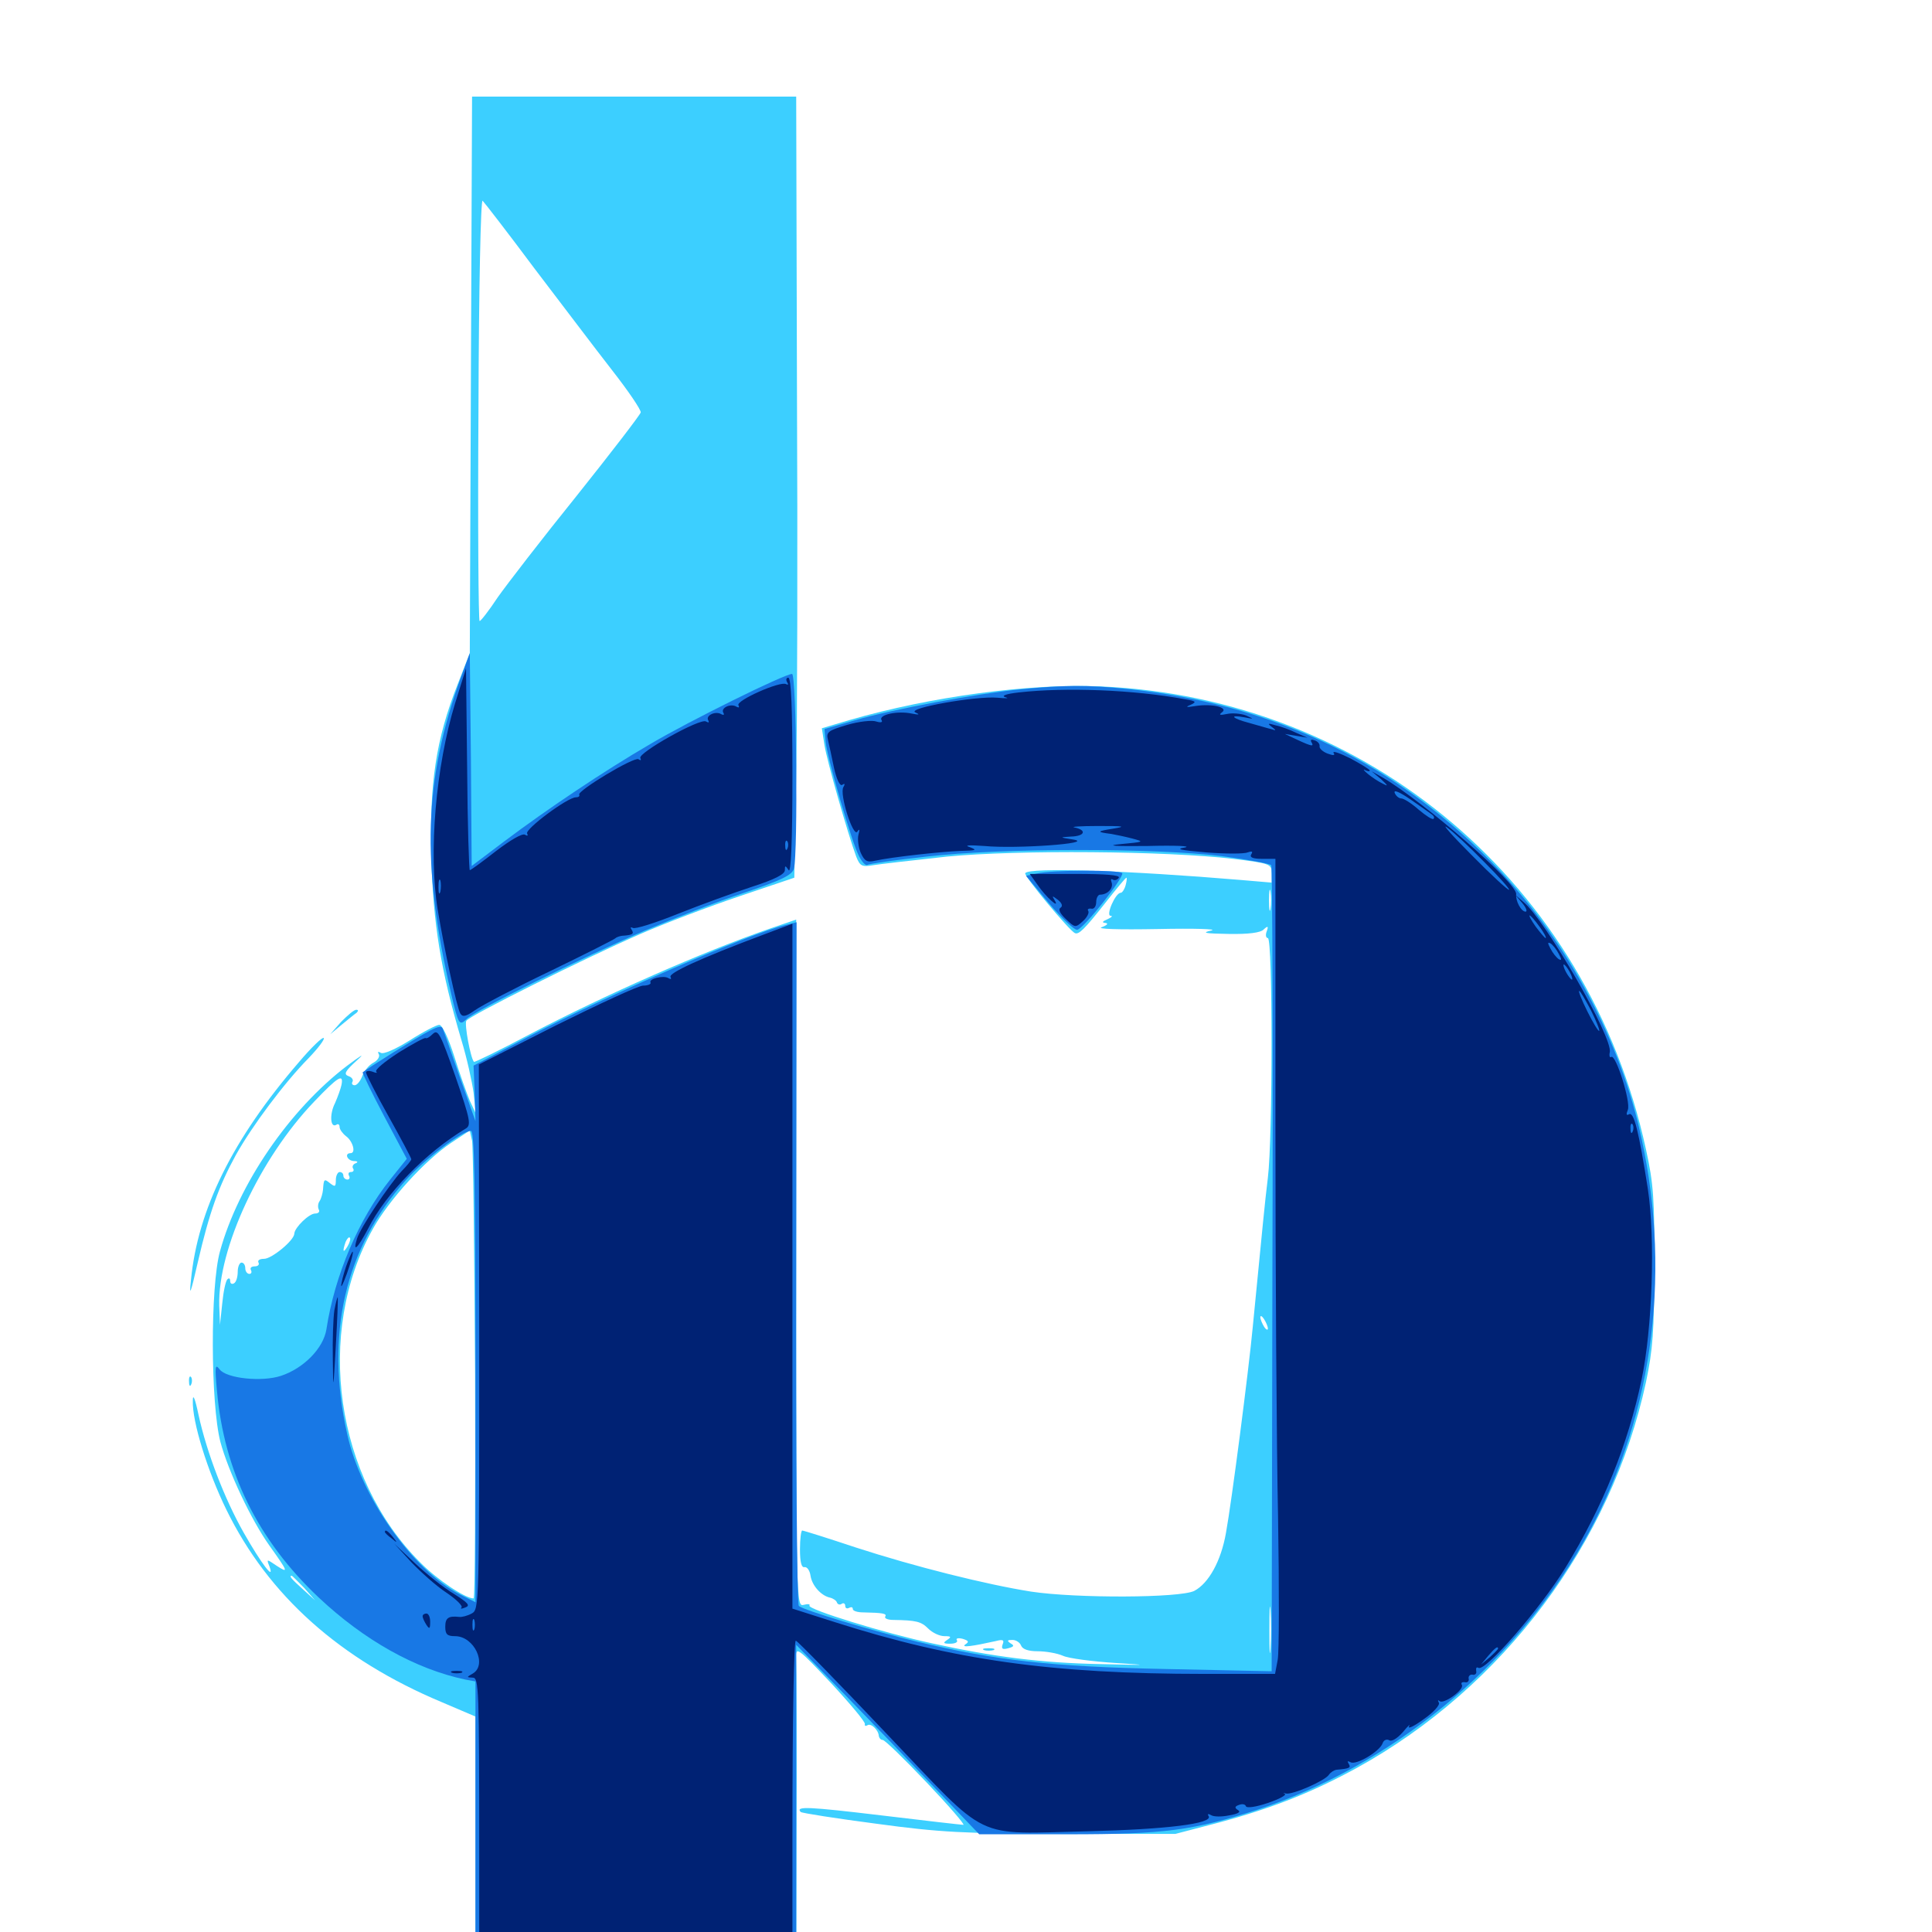 <svg xmlns="http://www.w3.org/2000/svg" viewBox="0 -1000 1000 1000">
	<path fill="#3ccfff" d="M243.75 -806.055L243.164 -661.914L236.914 -645.898C225.586 -617.188 222.266 -594.531 223.242 -556.445C224.219 -521.68 228.125 -497.656 238.867 -461.523C241.602 -452.539 244.336 -440.234 245.117 -434.375L246.289 -423.633L243.164 -430.273C241.602 -433.984 237.891 -444.336 235.156 -453.125C232.031 -462.891 228.906 -469.531 227.344 -469.531C225.977 -469.531 219.141 -466.016 212.109 -461.523C204.883 -457.031 198.438 -454.102 197.07 -455.078C195.703 -455.859 195.312 -455.664 196.094 -454.297C196.68 -453.125 195.508 -451.172 193.359 -450C191.016 -448.828 188.477 -445.703 187.5 -442.969C186.523 -440.43 184.766 -438.281 183.594 -438.281C182.422 -438.281 181.836 -439.062 182.422 -440.039C183.008 -441.016 182.227 -442.383 180.469 -442.969C177.734 -443.945 178.516 -445.508 184.766 -451.172C189.258 -455.273 187.109 -453.906 179.492 -448.242C149.805 -425.586 123.438 -387.109 113.867 -352.344C108.789 -334.18 108.984 -273.438 114.062 -253.711C118.164 -238.477 129.883 -213.477 139.453 -200C149.219 -186.328 149.414 -185.547 143.359 -189.453C137.891 -193.164 137.891 -193.164 139.453 -189.258C142.383 -181.25 135.156 -190.82 126.172 -206.641C116.211 -224.219 107.031 -248.047 102.734 -267.773C100.977 -276.172 99.805 -278.906 99.805 -275C99.414 -264.258 107.422 -238.477 117.188 -218.555C138.867 -174.219 175.977 -141.016 228.711 -118.945L246.094 -111.523V-30.859V50H329.102H412.109L412.305 -43.359C412.5 -94.531 412.305 -139.258 412.109 -142.383C411.914 -147.852 413.281 -146.68 430.078 -128.906C440.039 -118.164 448.047 -108.594 447.656 -107.617C447.461 -106.641 448.047 -106.445 449.023 -107.031C450.781 -108.203 454.688 -104.688 454.883 -101.367C455.078 -100.391 455.859 -99.414 456.836 -99.414C458.008 -99.414 468.164 -89.453 479.492 -77.539C491.016 -65.43 499.609 -55.469 498.633 -55.469C497.852 -55.469 478.711 -57.617 456.25 -60.352C418.555 -64.844 411.523 -65.234 414.453 -62.109C415.234 -61.523 432.617 -58.789 453.516 -56.055C486.523 -51.562 498.438 -50.977 549.805 -50.781H608.398L630.859 -56.641C658.984 -64.258 679.492 -72.461 702.344 -84.961C778.125 -126.758 833.984 -201.367 851.953 -284.57C855.469 -301.367 856.25 -310.742 856.25 -344.531C856.445 -379.102 855.859 -387.305 851.953 -405.078C822.07 -542.383 708.203 -638.867 569.336 -644.727C532.617 -646.289 481.836 -639.453 439.844 -627.344L425.391 -623.047L426.758 -614.258C428.125 -605.859 438.672 -568.945 443.164 -556.641C445.117 -551.758 446.094 -551.172 451.758 -552.148C455.078 -552.734 472.461 -554.688 490.234 -556.641C526.953 -560.156 603.32 -559.57 638.281 -555.469C657.617 -553.125 658.203 -552.734 658.203 -548.047V-543.164L642.188 -544.531C584.18 -549.414 532.422 -551.172 530.664 -548.047C529.688 -546.875 553.711 -517.969 556.445 -516.992C558.398 -516.211 561.328 -518.945 572.07 -532.617C577.734 -539.844 582.617 -545.703 583.008 -545.703C583.398 -545.703 583.203 -543.945 582.617 -541.797C582.031 -539.648 580.859 -537.891 580.078 -537.891C577.344 -537.891 572.266 -526.172 574.805 -525.977C576.172 -525.977 575.391 -525.195 573.242 -524.219C570.508 -523.047 570.117 -522.461 572.266 -522.266C573.828 -522.07 573.047 -521.094 570.312 -520.117C567.188 -519.141 578.32 -518.75 599.609 -519.141C618.359 -519.531 630.664 -519.141 626.953 -518.359C621.68 -517.188 623.633 -516.797 635.742 -516.602C646.094 -516.406 652.539 -517.188 654.102 -518.945C656.25 -520.898 656.641 -520.703 655.664 -517.969C654.883 -516.016 655.273 -514.453 656.25 -514.453C658.789 -514.453 658.789 -410.938 656.25 -390.43C654.492 -375.977 653.711 -366.992 648.438 -313.281C646.289 -290.43 637.5 -222.656 634.57 -206.641C632.031 -191.992 625.586 -180.469 618.164 -176.562C610.742 -172.852 557.227 -172.656 533.789 -176.172C510.352 -179.883 473.633 -189.062 442.969 -199.023C428.32 -203.906 415.82 -207.812 415.234 -207.812C414.648 -207.812 414.062 -203.516 414.062 -198.047C414.062 -191.406 414.844 -188.477 416.406 -188.867C417.773 -189.062 419.141 -187.109 419.531 -184.375C420.312 -179.297 425 -174.023 429.688 -173.047C431.25 -172.656 433.008 -171.484 433.203 -170.508C433.594 -169.531 434.766 -169.141 435.742 -169.922C436.719 -170.508 437.5 -169.922 437.5 -168.75C437.5 -167.578 438.477 -167.188 439.453 -167.773C440.625 -168.359 441.406 -168.164 441.406 -167.188C441.406 -166.211 443.75 -165.43 446.875 -165.43C456.836 -165.234 459.18 -164.844 458.203 -163.281C457.617 -162.305 459.57 -161.523 462.5 -161.523C474.219 -161.328 476.758 -160.742 480.469 -157.031C482.617 -154.883 486.328 -153.125 488.867 -153.125C492.383 -153.125 492.578 -152.734 490.234 -151.172C487.891 -149.609 488.281 -149.219 491.797 -149.219C494.336 -149.219 495.898 -150 495.312 -150.977C494.531 -151.953 495.898 -152.344 498.242 -151.758C501.367 -150.781 501.758 -150.195 499.609 -148.828C497.266 -147.07 503.125 -147.852 515.43 -150.586C519.141 -151.562 519.922 -151.172 518.945 -148.828C518.164 -146.484 518.945 -146.094 521.875 -146.875C524.805 -147.656 525.195 -148.242 523.047 -149.414C521.094 -150.781 521.289 -151.172 524.023 -151.172C525.977 -151.172 527.93 -149.805 528.516 -148.242C529.297 -146.289 532.422 -145.312 537.109 -145.312C541.211 -145.312 547.07 -144.336 550.195 -142.969C553.125 -141.602 565.43 -140.039 577.148 -139.258C595.703 -138.086 594.727 -138.086 569.336 -138.672C539.062 -139.258 514.453 -142.383 482.422 -149.414C457.812 -154.688 417.969 -166.992 418.945 -168.945C419.531 -169.727 418.164 -169.922 416.016 -169.336C412.109 -168.359 412.109 -169.141 412.109 -346.094V-524.023L399.023 -519.531C363.867 -507.422 313.281 -485.156 273.828 -464.453C258.398 -456.25 245.508 -450 245.312 -450.391C243.555 -452.344 240.234 -470.117 241.406 -471.68C242.969 -474.219 301.953 -503.711 331.055 -516.406C343.945 -522.07 367.188 -530.859 382.812 -536.133L411.133 -545.703L412.109 -597.852C412.695 -626.758 412.891 -717.578 412.5 -800.195L412.109 -950H328.125H244.336ZM276.562 -861.133C290.43 -842.969 308.398 -819.141 316.797 -808.398C325.195 -797.656 331.836 -787.891 331.641 -786.523C331.25 -785.156 316.406 -765.82 298.633 -743.555C280.664 -721.289 262.305 -697.461 257.617 -690.82C253.125 -683.984 248.828 -678.516 248.242 -678.516C247.656 -678.516 247.266 -727.93 247.656 -788.281C247.852 -851.172 248.828 -897.266 249.805 -896.094C250.781 -895.117 262.891 -879.492 276.562 -861.133ZM657.617 -529.688C657.227 -527.148 656.836 -529.102 656.836 -533.984C656.836 -538.867 657.227 -540.82 657.617 -538.477C658.008 -535.938 658.008 -532.031 657.617 -529.688ZM628.516 -523.438C626.562 -525.195 613.281 -525.781 613.281 -524.023C613.281 -523.047 616.992 -522.266 621.484 -522.266C625.977 -522.266 629.102 -522.852 628.516 -523.438ZM176.758 -438.477C176.367 -436.523 174.805 -432.227 173.438 -429.102C170.508 -423.438 170.898 -416.016 174.023 -417.773C175 -418.555 175.781 -417.969 175.781 -416.602C175.781 -415.43 177.344 -413.281 179.102 -411.914C182.617 -409.375 184.375 -403.125 181.445 -403.125C178.125 -403.125 179.688 -399.219 183.203 -399.023C185.156 -399.023 185.547 -398.438 183.984 -397.852C182.812 -397.461 182.031 -396.094 182.812 -395.117C183.398 -394.141 182.812 -393.359 181.641 -393.359C180.469 -393.359 180.078 -392.578 180.664 -391.406C181.25 -390.43 180.859 -389.453 179.883 -389.453C178.711 -389.453 177.734 -390.43 177.734 -391.406C177.734 -392.578 176.953 -393.359 175.781 -393.359C174.805 -393.359 173.828 -391.406 173.828 -389.258C173.828 -385.742 173.438 -385.547 170.898 -387.5C167.773 -390.039 167.578 -389.844 167.188 -384.18C166.992 -382.227 166.211 -379.492 165.43 -378.32C164.453 -376.953 164.453 -375 165.039 -373.828C165.625 -372.852 164.844 -371.875 163.086 -371.875C159.961 -371.875 152.539 -364.648 152.344 -361.523C152.344 -358.008 140.625 -348.438 136.719 -348.438C134.375 -348.438 133.203 -347.656 133.789 -346.484C134.375 -345.508 133.594 -344.531 131.836 -344.531C130.078 -344.531 129.297 -343.75 129.883 -342.578C130.469 -341.602 130.078 -340.625 129.102 -340.625C127.93 -340.625 126.953 -341.992 126.953 -343.555C126.953 -345.117 126.172 -346.484 125 -346.484C124.023 -346.484 123.047 -344.336 123.047 -341.797C123.047 -339.062 122.266 -336.328 121.094 -335.742C120.117 -335.156 119.141 -335.547 119.141 -336.914C119.141 -338.281 118.555 -338.672 117.773 -337.891C116.797 -337.109 115.625 -331.445 115.039 -325.391L113.867 -314.258L113.477 -324.219C112.695 -353.711 134.57 -400.586 162.695 -429.883C175 -442.773 177.93 -444.531 176.758 -438.477ZM245.898 -288.477C246.094 -224.805 245.898 -172.656 245.117 -172.656C240.82 -172.656 226.172 -182.422 217.578 -191.211C173.633 -234.961 162.891 -310.156 192.969 -363.867C201.172 -378.711 219.727 -399.219 233.398 -408.398L243.164 -414.844L244.336 -409.57C244.922 -406.445 245.508 -351.953 245.898 -288.477ZM199.219 -386.328C199.219 -386.523 197.852 -386.914 196.289 -386.914C194.727 -386.914 193.945 -386.133 194.531 -385.156C195.508 -383.789 199.219 -384.766 199.219 -386.328ZM192.188 -377.539C192.969 -378.516 192.578 -379.883 191.602 -380.469C190.625 -381.25 189.258 -380.859 188.672 -379.883C187.891 -378.906 188.281 -377.539 189.258 -376.953C190.234 -376.172 191.602 -376.562 192.188 -377.539ZM179.883 -354.883C177.539 -350.977 177.148 -352.148 178.906 -357.227C179.688 -358.984 180.664 -359.961 181.055 -359.375C181.641 -358.984 181.055 -356.836 179.883 -354.883ZM656.25 -312.305C656.25 -311.328 655.273 -311.719 654.297 -313.281C653.32 -314.844 652.344 -317.188 652.344 -318.164C652.344 -319.336 653.32 -318.75 654.297 -317.188C655.273 -315.625 656.25 -313.477 656.25 -312.305ZM157.422 -178.125L163.086 -171.68L156.836 -177.344C150.781 -182.812 149.414 -184.375 150.977 -184.375C151.367 -184.375 154.102 -181.445 157.422 -178.125ZM657.617 -146.875C657.227 -141.211 657.031 -145.312 657.031 -156.055C657.031 -166.797 657.227 -171.484 657.617 -166.406C658.008 -161.328 658.008 -152.539 657.617 -146.875ZM651.953 -138.086C653.711 -138.672 652.148 -139.062 648.438 -139.062C644.727 -139.062 643.164 -138.672 645.117 -138.086C646.875 -137.695 650 -137.695 651.953 -138.086ZM176.562 -471.094L170.898 -464.648L176.758 -469.531C180.078 -472.266 183.398 -475 184.57 -475.781C185.547 -476.758 185.547 -477.344 184.375 -477.344C183.203 -477.344 179.883 -474.414 176.562 -471.094ZM154.688 -450.195C120.508 -410.547 102.344 -374.023 98.828 -337.305C97.852 -328.32 98.633 -330.273 102.344 -346.484C108.398 -372.656 113.281 -386.133 122.07 -402.148C130.469 -417.188 147.07 -439.453 159.766 -452.344C164.648 -457.422 168.164 -462.109 167.578 -462.695C166.992 -463.477 161.133 -457.812 154.688 -450.195ZM97.852 -284.766C97.852 -282.617 98.438 -282.031 99.023 -283.594C99.609 -284.961 99.414 -286.719 98.828 -287.305C98.242 -288.086 97.656 -286.914 97.852 -284.766ZM509.375 -145.898C508.008 -146.484 508.984 -146.875 511.719 -146.875C514.453 -146.875 515.43 -146.484 514.258 -145.898C512.891 -145.508 510.547 -145.508 509.375 -145.898Z"/>
	<path fill="#1878e5" d="M238.867 -650.195C219.336 -597.07 217.969 -552.734 233.398 -486.133C237.305 -469.531 237.695 -468.75 241.602 -472.656C245.898 -476.953 301.562 -504.492 333.398 -518.164C348.242 -524.414 371.484 -533.398 385.156 -537.891C404.883 -544.531 409.961 -547.07 410.938 -550.391C413.086 -558.594 412.305 -651.172 409.961 -651.172C406.055 -651.172 356.641 -626.758 336.523 -614.844C312.695 -600.977 283.008 -581.055 260.938 -564.453L244.141 -551.758L243.75 -606.836L243.164 -661.914ZM527.734 -643.164C505.859 -641.016 461.523 -632.812 442.383 -627.148L426.758 -622.656L427.344 -616.016C428.32 -607.227 440.82 -564.258 444.531 -557.031C446.094 -553.906 448.047 -551.758 449.023 -552.344C449.805 -552.93 463.477 -554.883 479.688 -556.641C517.773 -561.133 598.047 -561.133 632.617 -556.836C645.898 -555.078 657.422 -552.93 658.008 -552.148C658.594 -551.367 658.984 -457.031 658.594 -342.773L658.203 -134.961L602.93 -136.133C543.945 -137.305 515.234 -140.625 475 -150.195C451.562 -155.859 415.82 -166.602 413.477 -168.75C412.5 -169.531 411.914 -249.609 412.109 -346.484L412.305 -522.656L406.836 -521.289C387.305 -516.602 314.453 -484.961 274.414 -463.867L245.117 -448.438L245.703 -433.984L246.094 -419.727L238.086 -442.188C233.789 -454.492 229.883 -465.82 229.297 -467.188C228.711 -469.141 227.148 -468.945 222.266 -466.406C216.797 -463.672 189.844 -446.875 187.695 -444.922C187.5 -444.727 192.383 -434.375 198.828 -422.266L210.547 -400.195L201.953 -389.453C185.742 -369.141 173.242 -340.039 168.945 -311.914C167.383 -302.148 157.227 -291.797 145.508 -287.891C135.547 -284.57 117.188 -286.523 113.672 -291.211C111.328 -294.336 111.133 -292.773 112.305 -280.078C116.016 -238.281 133.398 -202.93 164.844 -173.242C188.477 -150.977 215.039 -136.133 240.82 -130.664L246.094 -129.688V-39.844V50H329.102H412.109V-49.414V-148.633L437.109 -123.047C450.781 -108.984 472.07 -86.914 484.375 -74.023L506.836 -50.586H552.734C603.125 -50.586 617.383 -52.539 650.781 -63.281C719.727 -85.938 782.422 -137.109 819.141 -200.977C854.688 -262.891 865.625 -337.695 849.609 -410.938C838.867 -460.938 812.109 -511.133 775.977 -549.609C724.609 -604.102 660.547 -635.352 583.984 -643.359C563.086 -645.508 551.172 -645.508 527.734 -643.164ZM246.094 -292.773V-170.703L237.891 -174.805C213.672 -187.305 186.914 -225 179.688 -257.812C168.164 -309.18 178.516 -354.102 210.156 -389.258C219.336 -399.609 239.062 -414.648 243.75 -414.648C245.508 -414.844 246.094 -389.258 246.094 -292.773ZM536.523 -547.852L531.055 -546.68L542.969 -532.422C549.609 -524.609 556.25 -518.359 557.617 -518.75C561.133 -519.531 582.031 -546.094 580.859 -548.047C579.688 -549.805 544.727 -549.805 536.523 -547.852Z"/>
	<path fill="#002274" d="M235.547 -635.938C225.586 -603.32 221.68 -558.594 226.562 -529.102C229.688 -509.961 236.523 -478.125 238.281 -475.391C239.453 -473.438 241.211 -473.828 245.898 -477.148C249.219 -479.492 266.602 -488.672 284.57 -497.266C302.734 -506.055 317.773 -513.672 318.359 -514.258C318.945 -514.844 320.508 -515.43 321.875 -515.625C327.539 -516.016 328.32 -516.602 326.953 -518.75C326.172 -519.922 326.367 -520.312 327.539 -519.727C328.711 -518.945 339.062 -522.266 350.781 -526.953C362.5 -531.641 379.688 -537.891 389.258 -541.016C400.781 -544.727 406.25 -547.461 406.25 -549.609C406.25 -552.148 406.445 -552.148 408.203 -549.609C409.375 -547.656 410.156 -564.062 410.156 -598.047C410.156 -632.812 409.57 -649.219 408.008 -649.219C407.031 -649.219 406.641 -648.242 407.422 -646.875C408.203 -645.703 408.008 -645.312 406.836 -645.898C403.906 -647.656 380.664 -637.305 382.227 -634.961C382.812 -633.789 382.422 -633.594 381.25 -634.18C378.32 -636.133 372.852 -633.594 374.414 -631.055C375 -630.078 374.609 -629.688 373.438 -630.273C370.508 -632.227 365.039 -629.688 366.602 -627.148C367.188 -625.977 366.797 -625.781 365.43 -626.562C362.5 -628.516 329.883 -610.156 331.445 -607.617C332.031 -606.445 331.641 -606.25 330.469 -607.031C328.125 -608.398 298.633 -590.625 299.805 -588.672C300.195 -587.891 299.414 -587.305 298.047 -587.305C293.75 -587.305 271.484 -570.703 272.852 -568.555C273.438 -567.383 273.047 -567.188 271.68 -567.969C270.312 -568.75 264.258 -565.234 256.836 -559.57C249.805 -554.102 243.75 -549.609 243.164 -549.609C242.773 -549.609 241.992 -573.047 241.797 -601.953L241.211 -654.102ZM407.617 -560.938C407.031 -559.375 406.445 -559.961 406.445 -562.109C406.25 -564.258 406.836 -565.43 407.422 -564.648C408.008 -564.062 408.203 -562.305 407.617 -560.938ZM227.93 -538.477C227.344 -536.523 226.953 -537.695 226.953 -540.82C226.953 -544.141 227.344 -545.508 227.93 -544.336C228.32 -542.969 228.32 -540.234 227.93 -538.477ZM527.344 -641.602C520.508 -640.82 517.969 -639.844 520.508 -639.062C522.656 -638.477 520.703 -638.477 516.211 -638.867C505.273 -639.844 468.75 -633.398 473.828 -631.25C476.367 -630.078 475.781 -629.883 471.875 -630.664C464.648 -632.227 454.688 -630.078 456.25 -627.344C457.031 -626.172 456.055 -625.781 453.516 -626.562C451.367 -627.344 444.531 -626.562 438.477 -624.805C428.711 -621.875 427.539 -621.094 428.516 -617.188C429.102 -614.844 430.469 -608.398 431.641 -602.734C433.008 -596.484 434.766 -592.969 435.938 -593.75C437.305 -594.727 437.5 -594.141 436.523 -592.578C434.375 -589.062 441.602 -566.406 443.75 -569.531C444.922 -571.289 445.117 -570.703 444.336 -567.969C443.75 -565.625 444.336 -561.328 445.508 -558.594C447.461 -554.297 448.828 -553.516 452.93 -554.492C461.914 -556.445 487.109 -559.18 497.07 -559.57C505.273 -559.766 506.055 -559.961 501.953 -561.523C498.828 -562.5 501.367 -562.695 509.57 -562.109C525.977 -560.547 566.992 -563.477 555.664 -565.43C548.242 -566.602 548.242 -566.602 554.297 -566.992C561.523 -567.188 562.695 -570.312 556.25 -571.68C553.711 -572.07 559.18 -572.461 568.359 -572.461C581.836 -572.461 583.203 -572.266 576.172 -571.094C567.578 -569.727 567.383 -569.336 575.195 -568.359C577.344 -567.969 582.227 -566.992 585.938 -566.016C592.578 -564.258 592.188 -564.258 580.078 -563.086C571.875 -562.305 576.758 -561.914 593.75 -562.109C608.203 -562.5 616.992 -562.109 613.281 -561.328C608.203 -560.547 610.742 -559.961 624.414 -558.789C634.375 -558.008 643.945 -558.008 645.703 -558.789C648.047 -559.57 648.633 -559.375 647.656 -557.812C646.68 -556.25 648.438 -555.469 653.125 -555.469H660.156V-418.359C660.156 -342.773 660.742 -251.172 661.523 -214.648C662.109 -178.125 662.109 -144.922 661.328 -140.82L659.961 -133.594H623.438C543.945 -133.594 493.359 -140.82 432.227 -160.352L410.156 -167.383V-344.727V-521.875L395.117 -516.211C362.305 -503.906 345.898 -496.289 347.07 -494.336C347.656 -493.164 347.266 -492.969 345.898 -493.75C343.359 -495.312 335.547 -493.359 336.719 -491.406C337.109 -490.625 335.352 -489.844 332.812 -489.844C330.078 -489.648 309.961 -480.273 287.891 -469.336L247.852 -449.023L248.047 -308.008C248.047 -168.164 248.047 -166.992 244.141 -164.844C241.992 -163.672 239.062 -162.891 237.695 -163.086C232.227 -163.672 230.469 -162.695 230.469 -158.008C230.469 -154.102 231.445 -153.125 235.547 -153.125C245.508 -153.125 252.344 -138.281 244.727 -133.789C241.406 -131.836 241.406 -131.836 244.727 -131.641C247.852 -131.641 248.047 -125.977 248.047 -40.82V50H329.102H410.156V-50.781C410.156 -110.938 410.938 -151.172 411.914 -150.781C412.891 -150.586 434.18 -128.711 459.18 -102.344C512.891 -46.094 502.93 -50.781 563.477 -52.148C603.32 -53.125 627.93 -56.055 625.586 -59.961C624.805 -61.133 625.391 -61.328 626.758 -60.547C628.125 -59.57 632.422 -59.57 636.133 -60.352C640.82 -61.133 642.383 -62.109 640.82 -63.086C638.867 -64.258 639.062 -65.039 641.406 -65.82C642.969 -66.406 644.531 -66.211 644.922 -65.039C645.312 -64.062 650 -64.648 656.25 -66.797C662.109 -68.75 666.016 -70.898 665.039 -71.484C663.867 -71.875 664.258 -72.07 665.625 -71.68C668.945 -70.898 685.938 -78.32 687.891 -81.445C688.672 -82.617 690.43 -83.789 691.797 -83.984C698.438 -84.57 699.414 -84.961 698.047 -87.109C697.266 -88.477 697.461 -88.672 699.023 -87.891C701.758 -86.133 714.062 -93.359 715.625 -97.656C716.211 -99.414 717.773 -100 719.141 -99.219C720.312 -98.438 723.242 -100.195 726.172 -103.516C728.711 -106.641 730.273 -108.008 729.297 -106.445C728.516 -104.883 731.836 -106.445 736.914 -110.156C741.992 -113.672 745.508 -117.578 744.727 -118.75C744.141 -119.922 744.141 -120.312 745.117 -119.531C747.07 -117.578 758.203 -125.586 756.641 -127.93C756.055 -128.906 756.641 -129.492 758.203 -129.297C759.57 -128.906 760.547 -129.883 760.156 -131.25C759.961 -132.422 760.938 -133.398 762.109 -133.203C763.477 -132.812 764.453 -133.789 764.062 -135.156C763.867 -136.719 764.258 -137.305 765.234 -136.719C768.75 -134.57 797.266 -167.383 810.352 -188.672C829.883 -220.703 842.578 -252.344 849.609 -285.547C855.273 -312.305 856.836 -358.984 852.93 -384.57C848.242 -414.453 845.703 -424.805 843.164 -423.242C841.797 -422.461 841.602 -423.242 842.578 -425.586C844.141 -429.688 836.328 -454.492 833.984 -452.93C833.203 -452.344 832.812 -453.516 833.203 -455.273C835.156 -462.5 800 -523.633 788.477 -533.203L784.18 -536.914L787.891 -532.617C790.039 -530.078 790.625 -528.125 789.648 -528.125C787.305 -528.125 784.375 -533.789 784.766 -537.109C785.742 -542.578 737.305 -584.766 715.82 -597.461L709.961 -600.781L714.844 -596.68C718.359 -593.359 718.75 -592.773 715.82 -594.336C713.672 -595.312 710.156 -597.656 708.008 -599.414C705.859 -601.172 705.273 -602.148 706.641 -601.367C707.812 -600.781 708.984 -600.586 708.984 -601.172C708.984 -601.758 704.492 -604.492 699.023 -607.422C693.555 -610.156 689.648 -611.523 690.234 -610.352C691.211 -608.984 690.234 -608.789 687.109 -609.961C684.57 -610.938 682.812 -612.695 683.008 -613.672C683.203 -614.844 682.227 -616.211 680.469 -616.797C678.906 -617.383 678.125 -617.188 678.711 -616.016C680.273 -613.477 679.297 -613.477 671.68 -616.992L665.039 -620.117L670.898 -619.141L676.758 -618.164L670.898 -620.703C667.773 -622.266 662.891 -624.023 660.156 -624.609C656.25 -625.781 655.859 -625.586 658.203 -623.828C660.742 -621.875 660.742 -621.68 657.812 -622.656C656.055 -623.047 650.977 -624.609 646.68 -625.781C637.695 -628.125 635.742 -630.273 644.141 -628.711C649.219 -627.734 649.219 -627.734 644.922 -629.688C642.383 -630.664 637.891 -631.055 635.156 -630.469C631.445 -629.688 630.664 -629.883 632.422 -631.25C636.133 -633.789 627.539 -635.938 618.75 -634.57C614.062 -633.789 613.281 -633.984 616.211 -635.156C619.531 -636.719 619.141 -637.109 613.281 -638.086C587.109 -642.969 551.758 -644.336 527.344 -641.602ZM596.289 -638.086C597.461 -638.672 596.094 -639.062 592.773 -639.062C589.648 -639.062 588.477 -638.672 590.43 -638.086C592.188 -637.695 594.922 -637.695 596.289 -638.086ZM608.008 -636.133C609.18 -636.719 608.203 -637.109 605.469 -637.109C602.734 -637.109 601.758 -636.719 603.125 -636.133C604.297 -635.742 606.641 -635.742 608.008 -636.133ZM496.68 -634.18C497.852 -634.766 496.875 -635.156 494.141 -635.156C491.406 -635.156 490.43 -634.766 491.797 -634.18C492.969 -633.789 495.312 -633.789 496.68 -634.18ZM628.32 -632.422C629.102 -633.008 627.93 -633.594 625.781 -633.398C623.633 -633.398 623.047 -632.812 624.609 -632.227C625.977 -631.641 627.734 -631.836 628.32 -632.422ZM741.016 -578.516C742.188 -577.734 742.578 -576.758 741.992 -576.172C741.406 -575.586 738.086 -577.734 734.375 -580.859C730.664 -584.18 726.562 -586.719 725.391 -586.719C724.023 -586.719 722.461 -588.086 721.875 -589.648C721.289 -591.406 724.414 -590.039 729.883 -586.328C734.961 -582.812 740.039 -579.297 741.016 -578.516ZM768.359 -553.711C775.977 -546.094 781.641 -539.648 781.055 -539.453C780.664 -539.062 771.875 -547.07 761.719 -557.422C751.562 -567.578 745.898 -574.023 749.023 -571.68C752.344 -569.336 760.938 -561.328 768.359 -553.711ZM540.039 -564.258C535.742 -565.82 524.023 -566.211 517.578 -565.039C513.086 -564.258 516.016 -563.672 526.367 -563.672C534.961 -563.672 541.211 -563.867 540.039 -564.258ZM658.203 -563.281C658.203 -564.453 657.812 -565.234 657.422 -565.234C656.836 -565.234 655.859 -564.453 655.273 -563.281C654.688 -562.305 655.078 -561.328 656.055 -561.328C657.227 -561.328 658.203 -562.305 658.203 -563.281ZM479.883 -560.156C480.664 -560.742 479.492 -561.328 477.344 -561.133C475.195 -561.133 474.609 -560.547 476.172 -559.961C477.539 -559.375 479.297 -559.57 479.883 -560.156ZM796.875 -520.312C799.219 -517.188 800.586 -514.453 800 -514.453C799.609 -514.453 797.266 -517.188 794.922 -520.312C792.578 -523.633 791.211 -526.172 791.797 -526.172C792.188 -526.172 794.531 -523.633 796.875 -520.312ZM806.836 -506.25C808.398 -503.32 808.398 -502.734 806.836 -503.516C805.664 -504.297 803.711 -506.641 802.539 -508.984C800.977 -511.914 800.977 -512.5 802.539 -511.719C803.711 -510.938 805.664 -508.594 806.836 -506.25ZM812.5 -496.875C813.672 -494.727 814.062 -492.969 813.672 -492.969C813.086 -492.969 811.719 -494.727 810.547 -496.875C809.375 -499.023 808.984 -500.781 809.375 -500.781C809.961 -500.781 811.328 -499.023 812.5 -496.875ZM823.438 -477.148C826.172 -471.68 828.125 -466.797 827.734 -466.406C827.344 -466.016 824.609 -470.508 821.68 -476.367C818.75 -482.227 816.797 -487.109 817.383 -487.109C817.969 -487.109 820.508 -482.617 823.438 -477.148ZM845.117 -414.453C844.531 -412.891 843.945 -413.477 843.945 -415.625C843.75 -417.773 844.336 -418.945 844.922 -418.164C845.508 -417.578 845.703 -415.82 845.117 -414.453ZM245.508 -156.641C244.922 -155.273 244.531 -156.25 244.531 -158.984C244.531 -161.719 244.922 -162.695 245.508 -161.523C245.898 -160.156 245.898 -157.812 245.508 -156.641ZM775.391 -146.68C775.391 -146.289 773.438 -144.336 771.094 -142.188L766.602 -138.477L770.312 -142.969C773.828 -147.07 775.391 -148.242 775.391 -146.68ZM511.133 -138.281C511.914 -138.867 510.742 -139.453 508.594 -139.258C506.445 -139.258 505.859 -138.672 507.422 -138.086C508.789 -137.5 510.547 -137.695 511.133 -138.281ZM541.602 -134.18C542.773 -134.766 541.406 -135.156 538.086 -135.156C534.961 -135.156 533.789 -134.766 535.742 -134.18C537.5 -133.789 540.234 -133.789 541.602 -134.18ZM566.016 -132.227C567.773 -132.812 565.82 -133.203 561.523 -133.008C557.227 -133.008 555.664 -132.617 558.203 -132.227C560.547 -131.836 564.062 -131.836 566.016 -132.227ZM606.055 -56.055C607.227 -56.641 606.25 -57.031 603.516 -57.031C600.781 -57.031 599.805 -56.641 601.172 -56.055C602.344 -55.664 604.688 -55.664 606.055 -56.055ZM531.836 -54.102C534.18 -54.492 531.836 -54.883 526.367 -54.883C521.094 -54.883 518.945 -54.492 522.07 -54.102C525 -53.711 529.297 -53.711 531.836 -54.102ZM536.914 -542.188C541.406 -535.547 548.828 -529.102 545.898 -533.984C544.336 -536.523 544.531 -536.523 547.656 -534.18C549.805 -532.422 550.195 -530.859 548.828 -530.078C547.656 -529.297 548.633 -527.148 551.758 -524.219C556.445 -519.727 556.641 -519.727 560.547 -523.242C562.695 -525.195 563.867 -527.539 563.281 -528.516C562.695 -529.297 563.281 -529.883 564.844 -529.688C566.211 -529.297 567.383 -530.859 567.383 -533.008C567.383 -535.156 568.359 -536.914 569.336 -536.914C573.242 -536.914 576.367 -540.234 575.391 -543.164C574.805 -544.727 575 -545.312 575.977 -544.727C576.953 -544.141 578.32 -544.531 579.102 -545.703C579.883 -547.07 572.266 -547.656 556.641 -547.656H533.008ZM565.039 -544.336C569.531 -544.727 565.82 -545.117 556.641 -545.117C547.461 -545.117 543.75 -544.727 548.438 -544.336C552.93 -543.945 560.352 -543.945 565.039 -544.336ZM224.023 -464.844C222.461 -463.281 220.898 -462.305 220.312 -462.695C219.922 -463.086 213.672 -459.766 206.445 -455.273C199.219 -450.586 193.945 -446.289 194.727 -445.312C195.508 -444.531 194.727 -444.531 192.773 -445.312C191.016 -445.898 189.453 -445.703 189.453 -444.922C189.453 -443.945 194.727 -433.594 201.172 -422.07C207.617 -410.547 212.891 -400.586 212.891 -400C212.891 -399.414 210.742 -396.68 207.812 -393.75C201.367 -386.719 186.328 -364.258 184.766 -358.789C182.422 -351.172 185.156 -353.906 190.43 -363.867C199.609 -382.227 220.508 -403.516 241.016 -415.82C243.945 -417.578 243.555 -420.117 235.742 -442.773C227.93 -465.039 226.758 -467.383 224.023 -464.844ZM180.078 -347.07C178.906 -344.141 177.344 -339.062 176.758 -335.742C176.172 -332.617 177.344 -334.766 179.492 -340.625C183.398 -351.562 183.789 -356.641 180.078 -347.07ZM173.047 -321.68C172.461 -317.578 172.07 -306.445 172.266 -296.68C172.461 -279.492 172.461 -279.688 173.828 -303.516C174.609 -316.992 175 -328.125 174.805 -328.516C174.609 -328.711 173.828 -325.781 173.047 -321.68ZM199.219 -207.031C199.219 -206.641 200.781 -205.078 202.734 -203.711C205.664 -201.172 205.859 -201.367 203.32 -204.492C200.781 -207.617 199.219 -208.594 199.219 -207.031ZM212.891 -191.406C217.773 -186.328 225.781 -179.102 230.859 -175.781C236.133 -172.266 239.648 -168.75 238.867 -167.969C238.086 -167.188 238.867 -167.188 240.82 -167.969C243.555 -168.945 242.383 -170.312 234.961 -175C229.688 -178.125 220.703 -185.352 214.844 -190.82L204.102 -200.977ZM218.75 -163.477C218.75 -162.5 219.727 -160.547 220.703 -158.984C222.266 -156.641 222.656 -156.836 222.656 -160.547C222.656 -162.891 221.875 -164.844 220.703 -164.844C219.727 -164.844 218.75 -164.258 218.75 -163.477ZM233.984 -134.18C232.617 -134.766 233.594 -135.156 236.328 -135.156C239.062 -135.156 240.039 -134.766 238.867 -134.18C237.5 -133.789 235.156 -133.789 233.984 -134.18Z"/>
</svg>